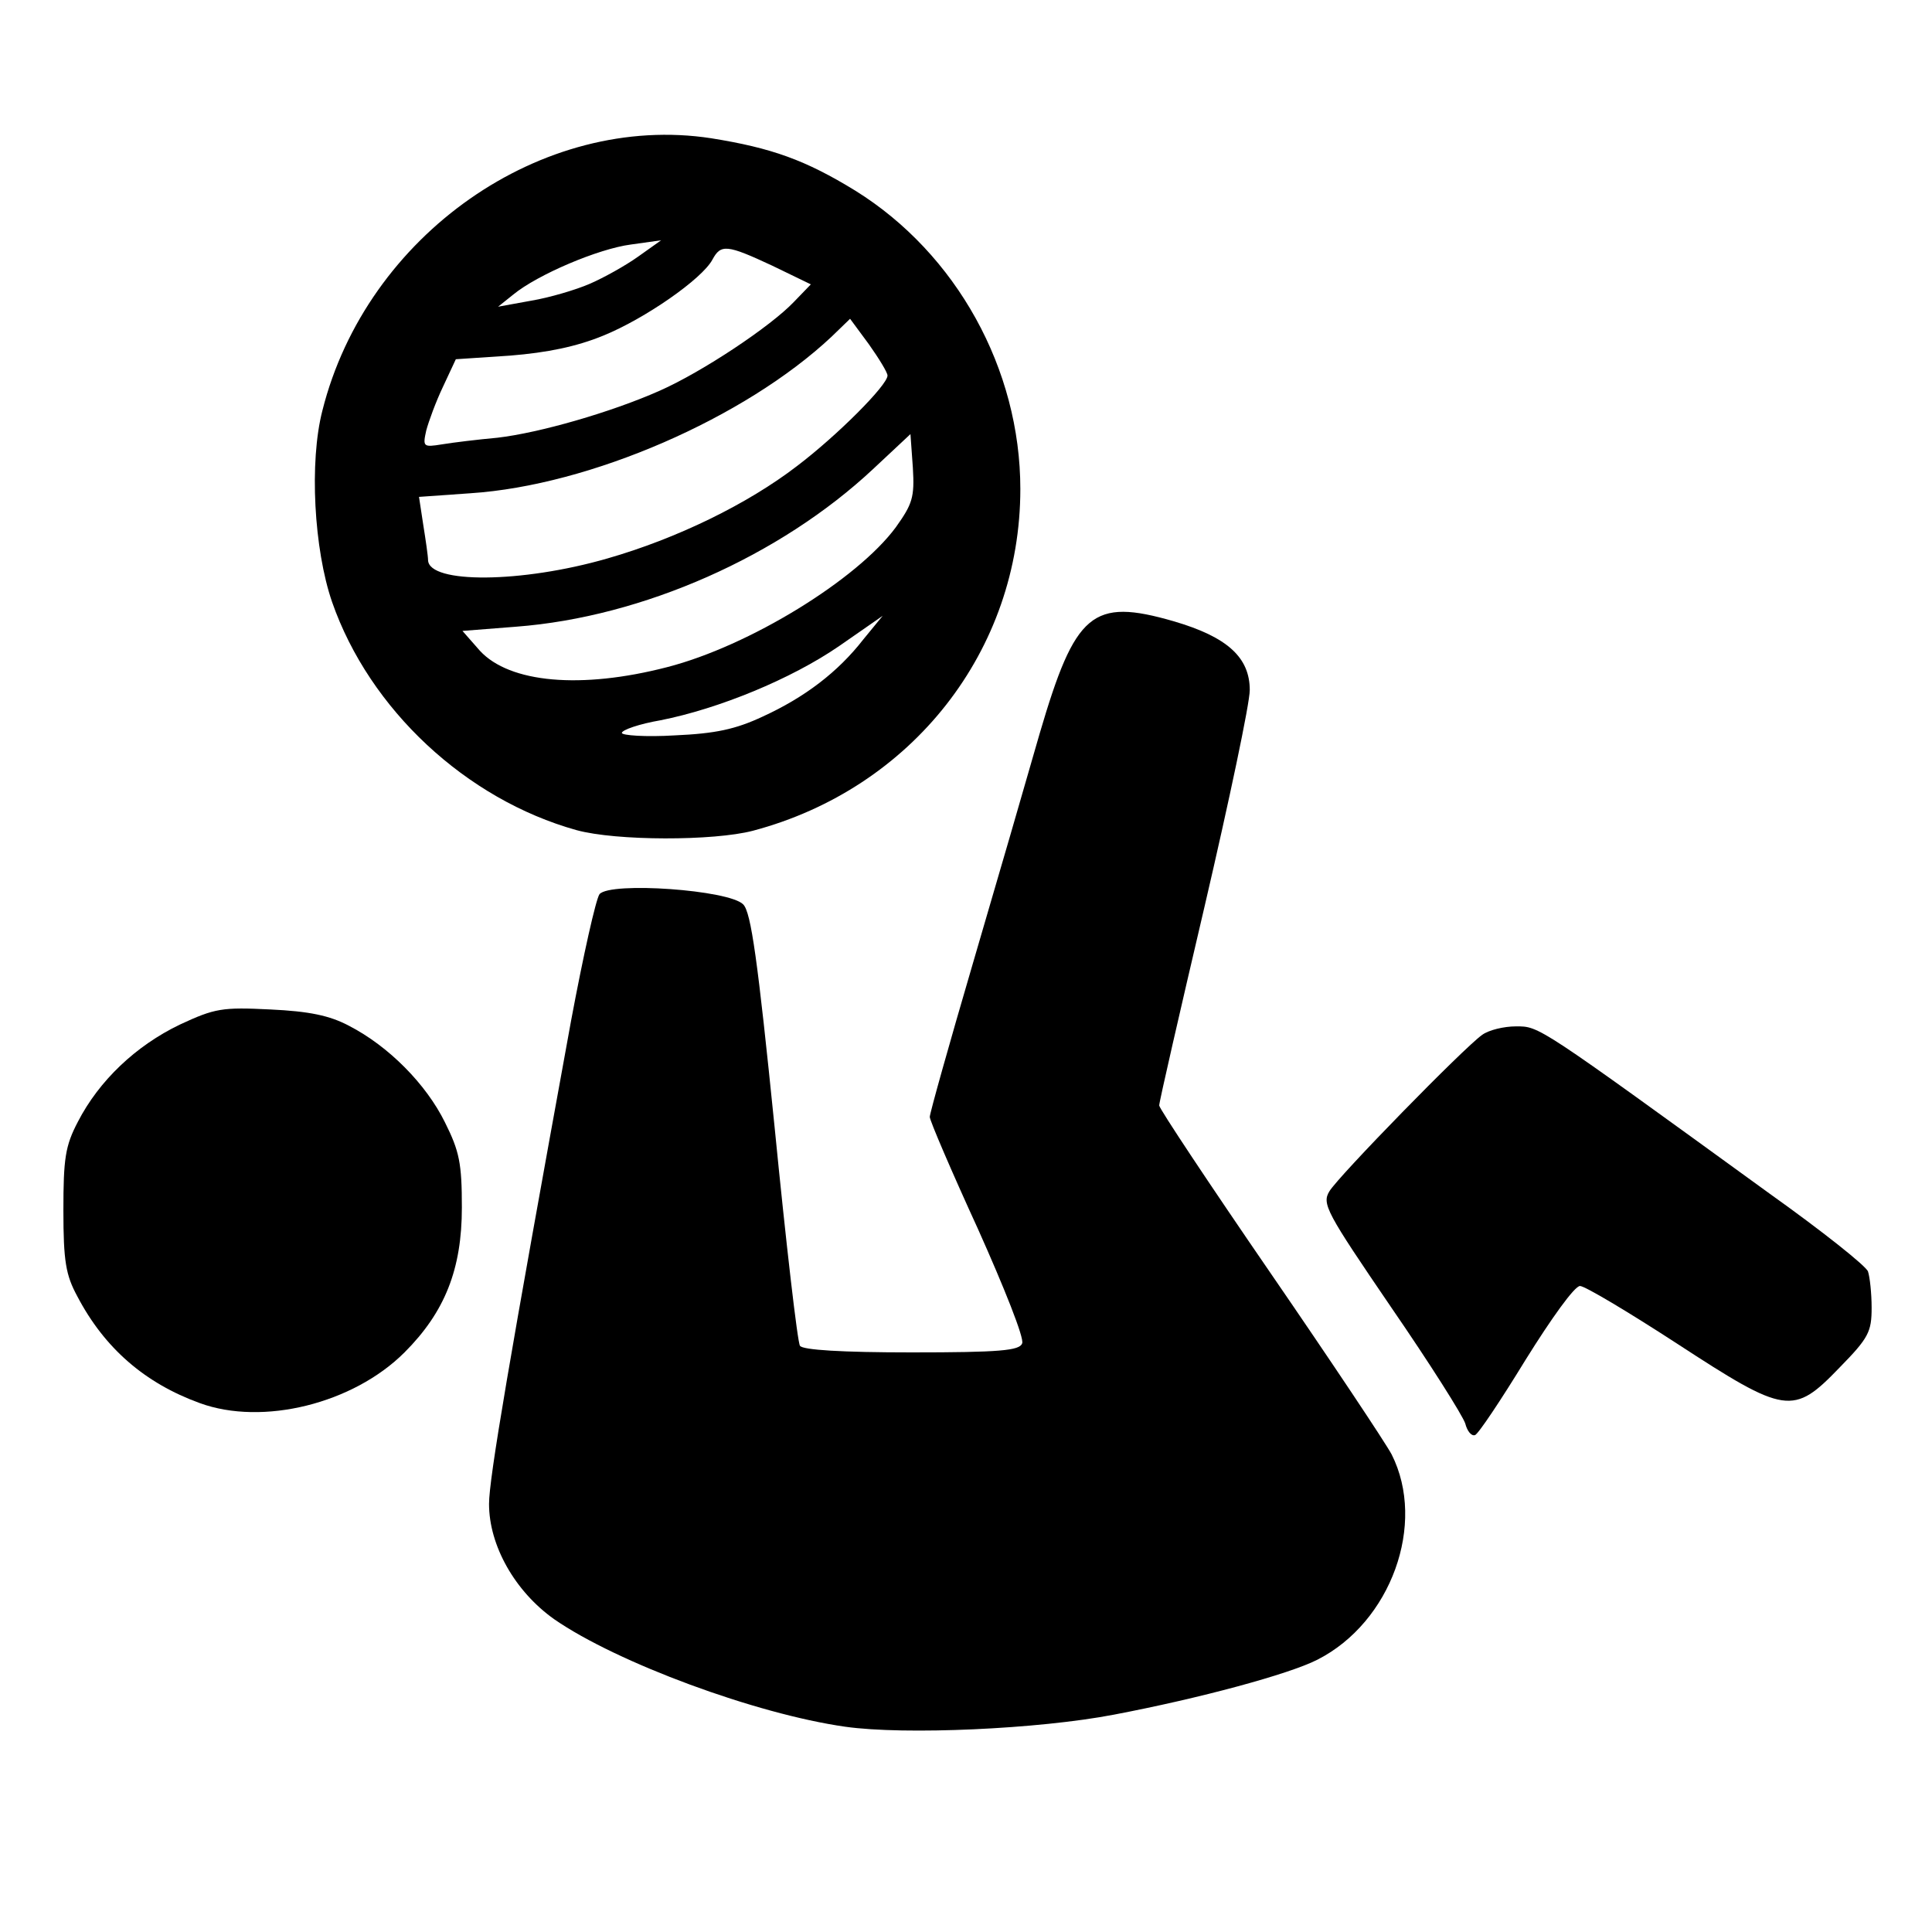 <!DOCTYPE svg PUBLIC "-//W3C//DTD SVG 20010904//EN" "http://www.w3.org/TR/2001/REC-SVG-20010904/DTD/svg10.dtd">
<svg version="1.0" xmlns="http://www.w3.org/2000/svg" width="320px" height="320px" viewBox="0 0 3200 3200" preserveAspectRatio="xMidYMid meet">
<g id="layer1" fill="#000000" stroke="none">
 <path d="M1400 2860 c-148 -21 -378 -106 -482 -178 -65 -46 -108 -122 -108 -191 0 -42 33 -236 136 -801 20 -107 41 -201 47 -209 18 -21 215 -7 238 17 13 13 24 92 52 369 19 193 38 357 42 362 4 7 70 11 185 11 146 0 179 -3 183 -15 4 -8 -30 -93 -73 -189 -44 -96 -80 -180 -80 -186 0 -6 32 -120 71 -253 39 -133 89 -305 111 -382 59 -201 87 -225 222 -186 89 26 126 60 126 114 0 22 -34 183 -75 359 -41 175 -75 323 -75 329 0 5 83 130 184 277 101 147 191 282 201 301 58 115 -1 278 -123 340 -47 24 -195 64 -337 91 -125 24 -346 34 -445 20z"/>
 <path d="M2427 2358 c-4 -13 -59 -100 -123 -193 -107 -157 -115 -171 -102 -192 15 -25 223 -238 253 -259 11 -8 36 -14 56 -14 39 0 34 -3 420 277 87 62 160 120 163 129 3 9 6 36 6 60 0 40 -5 50 -53 99 -77 80 -89 78 -270 -40 -80 -52 -152 -95 -160 -95 -9 0 -47 53 -90 122 -41 67 -79 124 -84 125 -6 2 -13 -7 -16 -19z"/>
 <path d="M331 2324 c-91 -33 -158 -91 -203 -177 -19 -35 -23 -58 -23 -142 0 -86 3 -107 24 -147 35 -68 96 -126 169 -161 58 -27 70 -29 150 -25 64 3 98 10 130 27 66 34 128 97 159 160 24 48 28 68 28 141 0 102 -28 173 -95 240 -85 85 -235 122 -339 84z"/>
 <path d="M955 1375 c-183 -51 -343 -200 -405 -378 -30 -87 -38 -232 -16 -317 73 -291 364 -494 644 -451 100 16 156 36 239 87 167 104 273 295 273 494 0 267 -179 496 -443 566 -65 17 -226 17 -292 -1z m308 -188 c70 -32 125 -74 167 -128 l32 -39 -72 50 c-80 55 -200 104 -296 123 -35 6 -64 16 -64 21 0 4 39 7 88 4 67 -3 100 -10 145 -31z m-158 -82 c136 -35 315 -145 379 -232 27 -38 31 -49 28 -98 l-4 -56 -62 58 c-154 144 -381 245 -591 261 l-89 7 29 33 c49 53 167 64 310 27z m-99 -180 c115 -33 232 -90 314 -153 66 -50 150 -134 150 -150 0 -5 -14 -28 -31 -52 l-31 -42 -31 30 c-143 134 -399 246 -598 259 l-85 6 7 46 c4 25 8 52 8 59 2 39 155 38 297 -3z m-182 -200 c69 -8 188 -42 269 -78 70 -31 183 -106 222 -147 l28 -29 -64 -31 c-75 -35 -85 -36 -99 -10 -17 32 -112 98 -181 126 -44 18 -92 28 -154 33 l-90 6 -21 45 c-12 25 -24 58 -28 73 -6 27 -5 28 26 23 18 -3 59 -8 92 -11z m153 -255 c23 -10 59 -30 80 -45 l38 -27 -50 7 c-54 7 -155 50 -195 83 l-25 20 55 -10 c30 -5 74 -18 97 -28z"/>
 </g>

</svg>